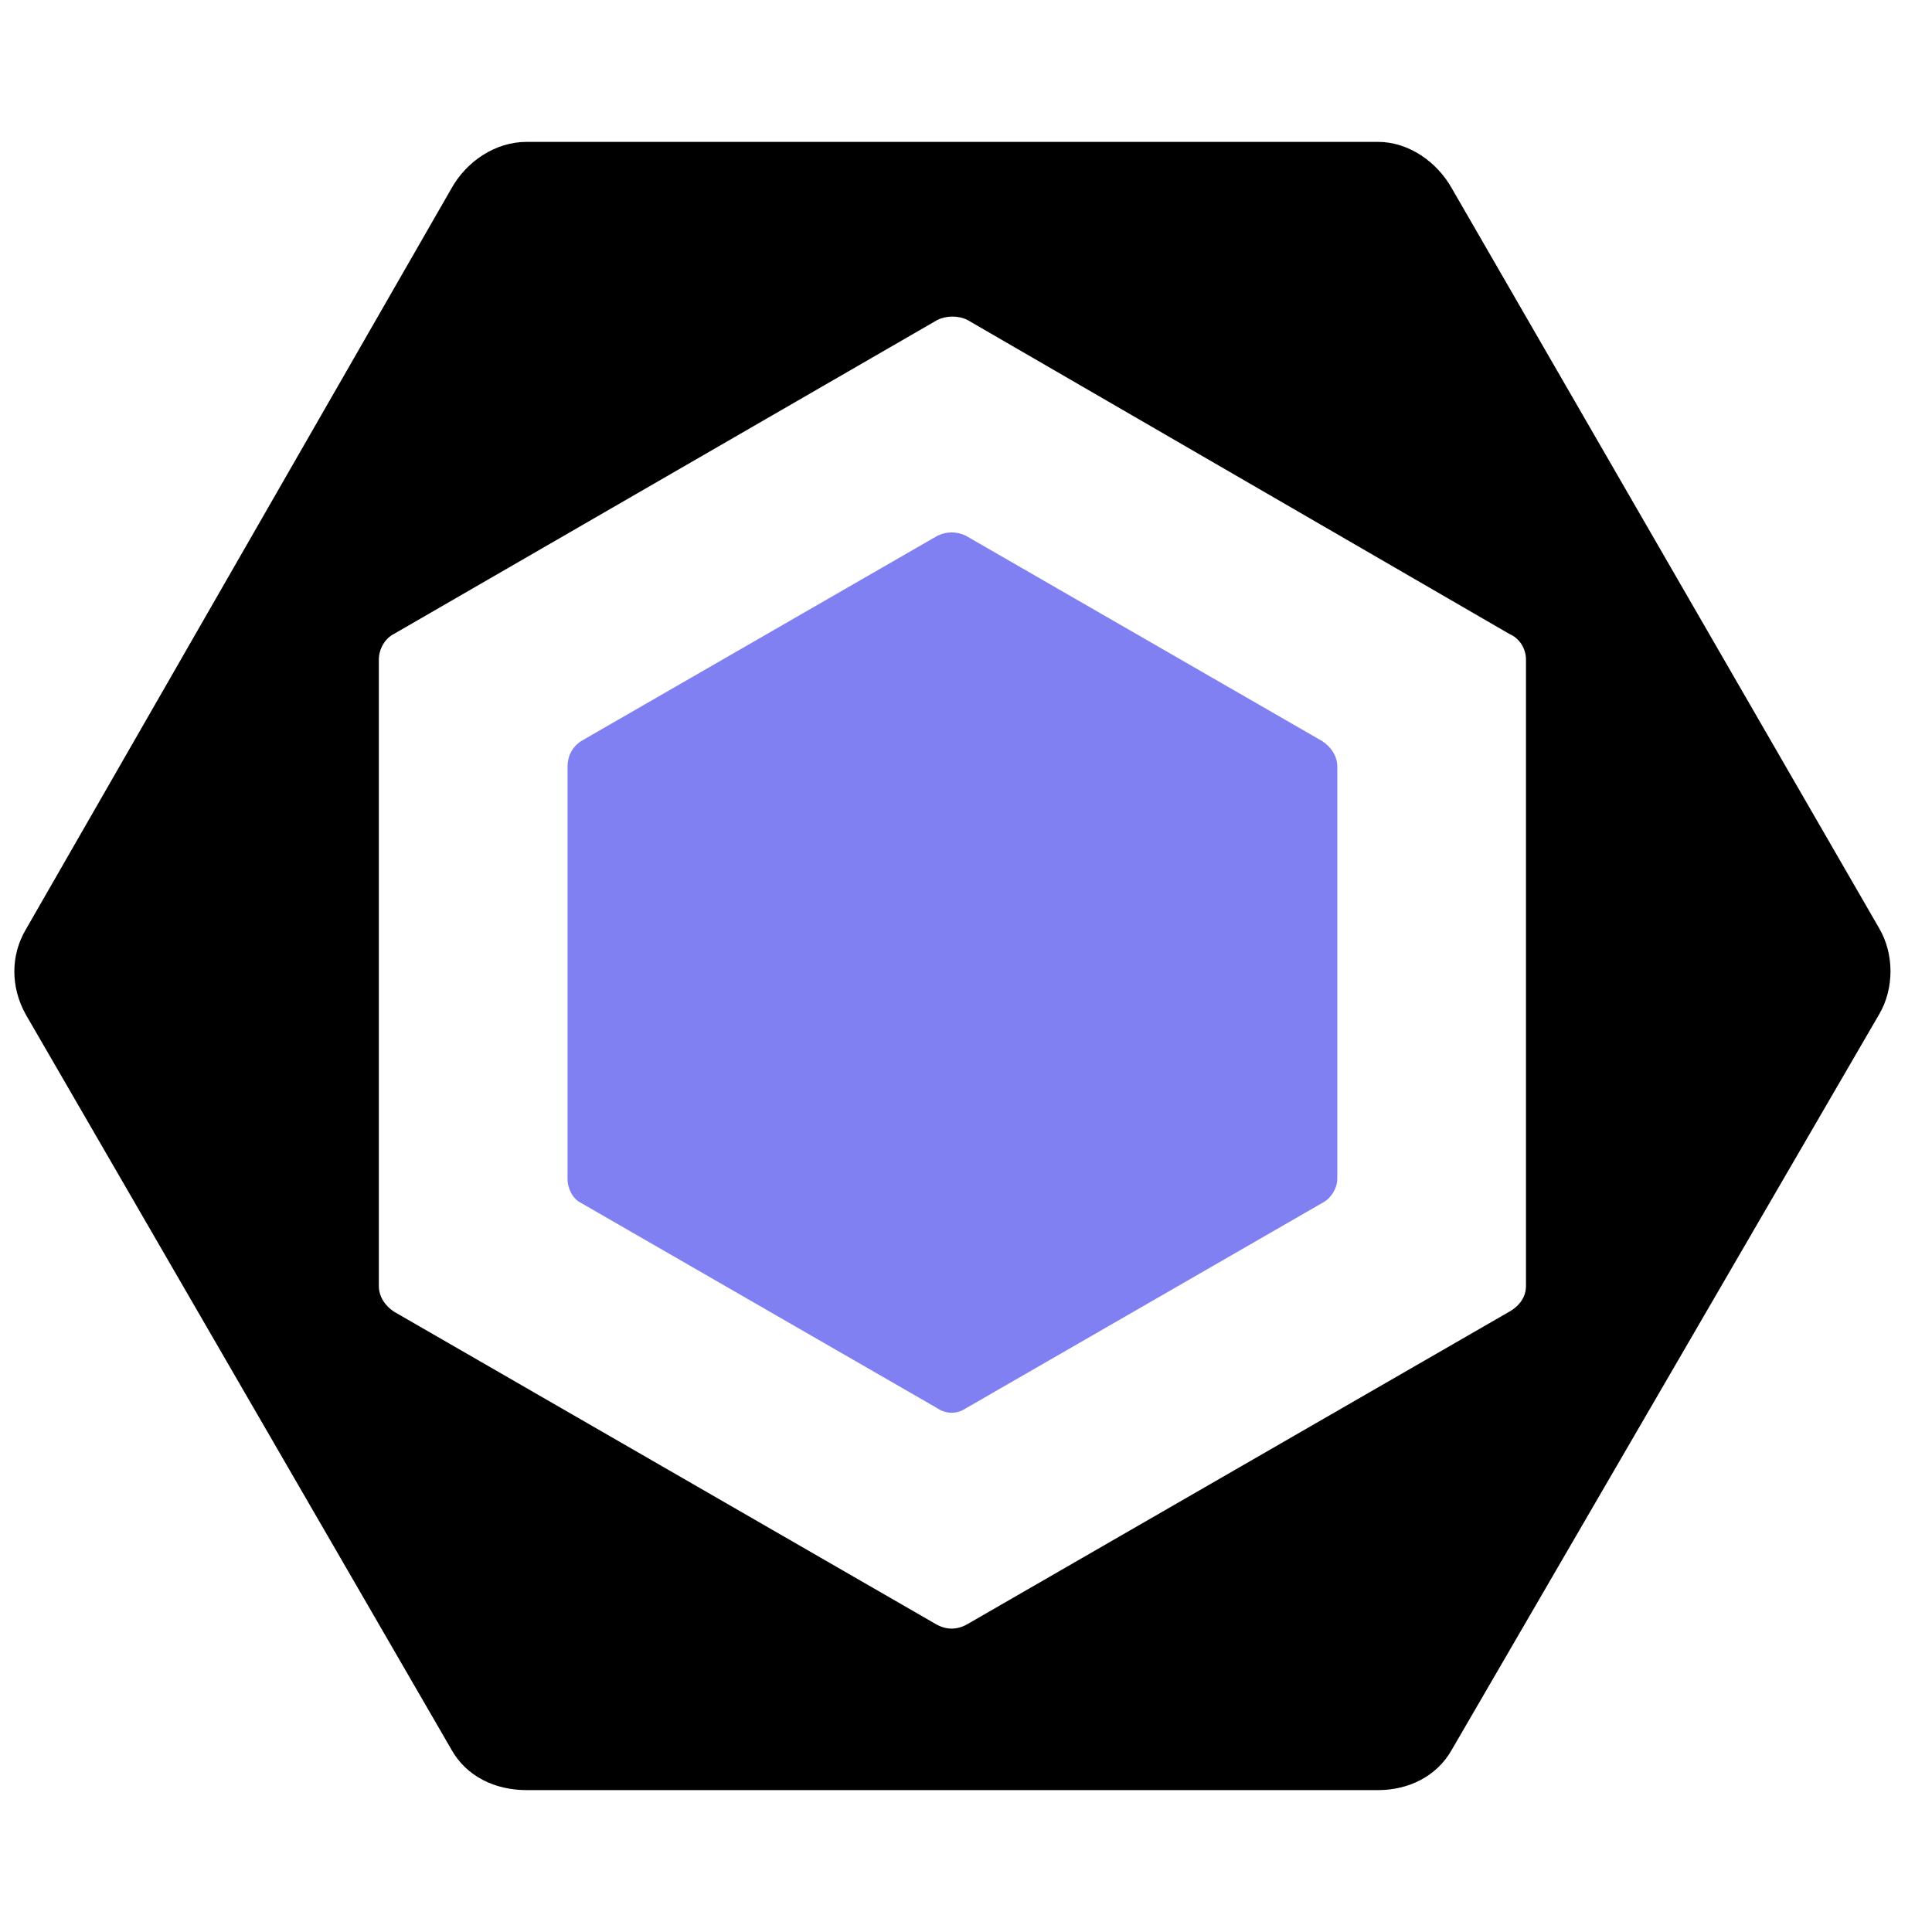 <svg version="1.2" xmlns="http://www.w3.org/2000/svg" viewBox="0 0 128 128" width="128" height="128">
  <style>.eslint-a{fill:#8080f2}.eslint-b{fill:currentcolor}</style>
  <path class="eslint-a"
    d="m87.6 49.1l-23.6-13.6c-0.6-0.3-1.3-0.3-1.9 0l-23.6 13.6c-0.6 0.4-0.9 1-0.9 1.7v27.3c0 0.6 0.3 1.3 0.9 1.6l23.6 13.6c0.6 0.4 1.3 0.4 1.9 0l23.6-13.6c0.6-0.3 1-1 1-1.6v-27.3c0-0.7-0.4-1.3-1-1.7z" />
  <path class="eslint-b"
    d="m1.7 61.6l28.2-49.1c1-1.8 2.9-3.1 5-3.1h56.4c2 0 3.9 1.3 4.9 3.1l28.3 49c1 1.7 1 4 0 5.7l-28.3 48.7c-1 1.8-2.9 2.7-4.9 2.7h-56.4c-2.1 0-4-0.9-5-2.7l-28.2-48.7c-1-1.8-1-3.9 0-5.6zm23.4 23.6c0 0.7 0.4 1.3 1 1.7l35.9 20.7c0.7 0.4 1.4 0.4 2.1 0l35.9-20.7c0.7-0.4 1.1-1 1.1-1.7v-41.5c0-0.7-0.4-1.4-1.1-1.7l-35.9-20.8c-0.6-0.3-1.4-0.3-2 0l-36 20.8c-0.6 0.3-1 1-1 1.7z" />
</svg>
